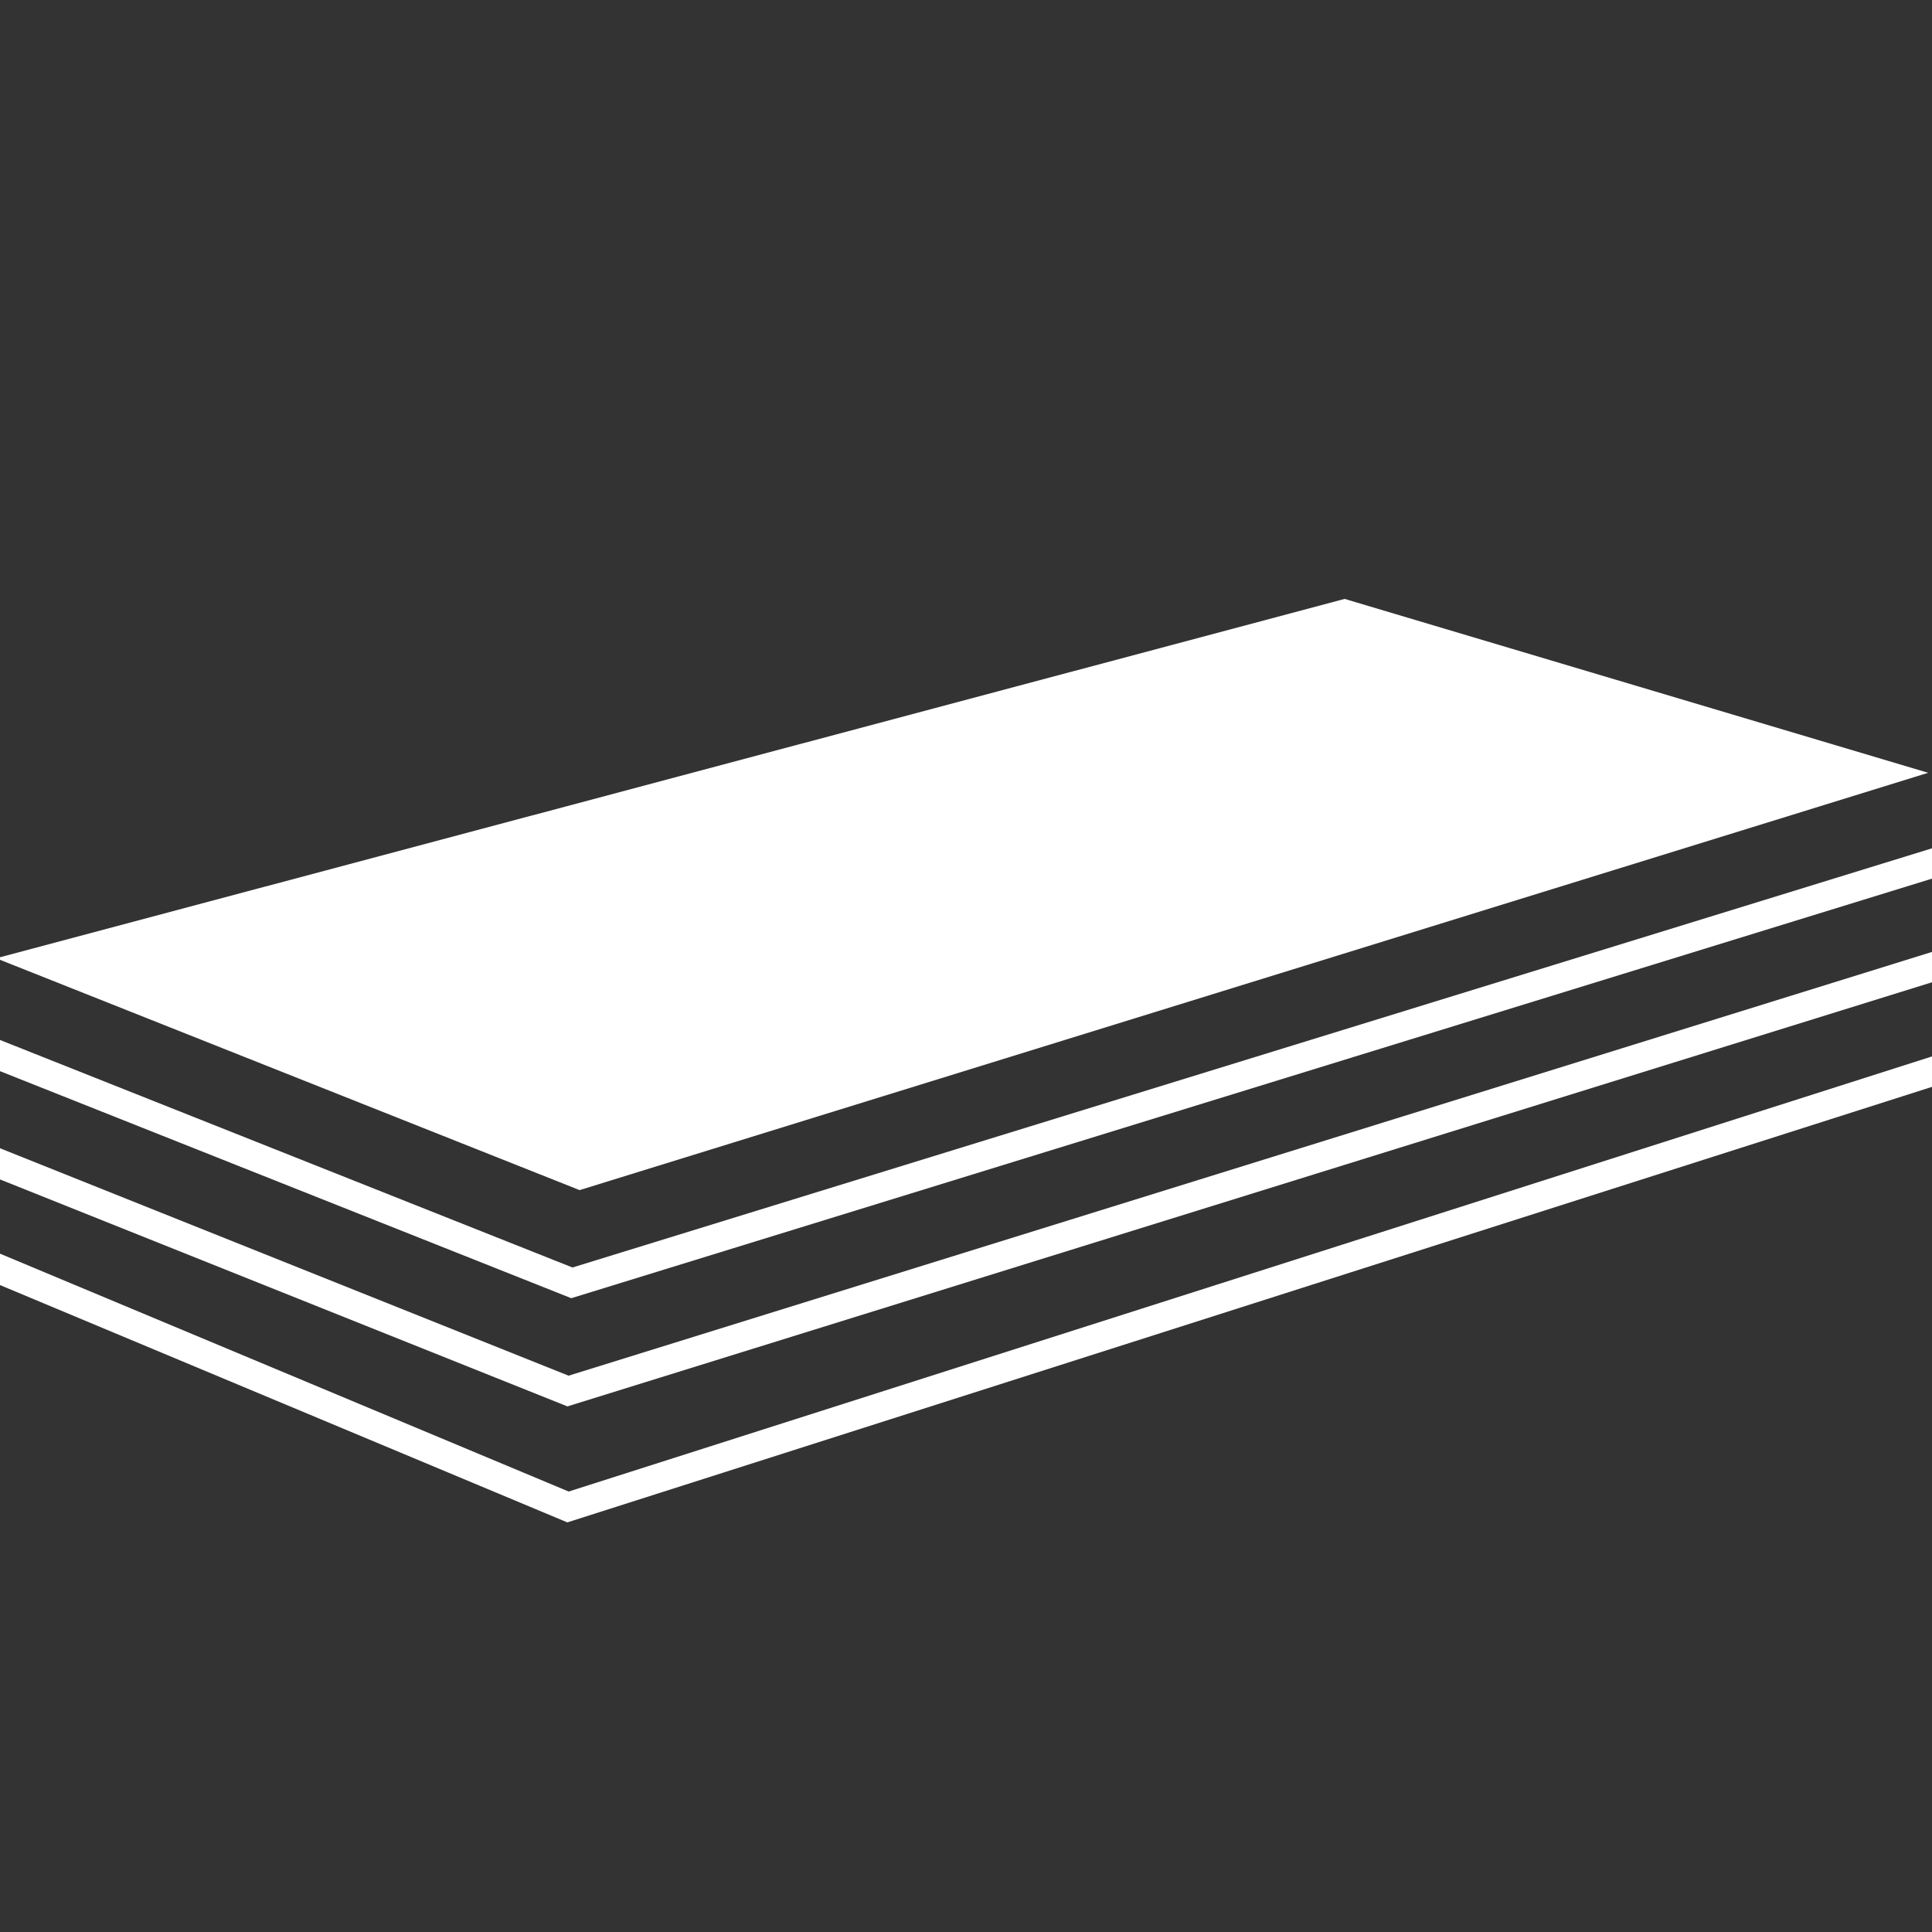 <?xml version="1.0" encoding="utf-8"?>
<!-- Generator: Adobe Illustrator 19.1.0, SVG Export Plug-In . SVG Version: 6.00 Build 0)  -->
<svg version="1.1" id="Layer_1" xmlns="http://www.w3.org/2000/svg" xmlns:xlink="http://www.w3.org/1999/xlink" x="0px" y="0px"
	 viewBox="0 0 50 50" style="enable-background:new 0 0 50 50;" xml:space="preserve">
<rect x="0" y="0" width="50" height="50" fill="#333333" stroke="none"/>
<style type="text/css">
	.st0{display:none;fill:#414042;}
	.st1{fill:#FFFFFF;}
	.st2{fill:none;stroke:#FFFFFF;stroke-width:0.75;stroke-linecap:square;stroke-miterlimit:10;}
</style>
<rect x="-6.2" y="-6.1" class="st0" width="62.4" height="65.3"/>
<g>
	<polygon class="st1" points="0.7,24.8 34.8,15.7 49.1,20 15,30.5 	"/>
	<path class="st1" d="M34.8,16l13.5,4L15,30.2L1.4,24.9L34.8,16 M34.8,15.5l-34.9,9.3l15.1,6L49.9,20L34.8,15.5L34.8,15.5z"/>
</g>
<polyline class="st2" points="-0.8,27 14.8,33.2 50.8,22.1 "/>
<polyline class="st2" points="-0.8,29.8 14.7,36 51.7,24.5 "/>
<polyline class="st2" points="-0.6,32.6 14.7,39 52.3,27 "/>
</svg>
